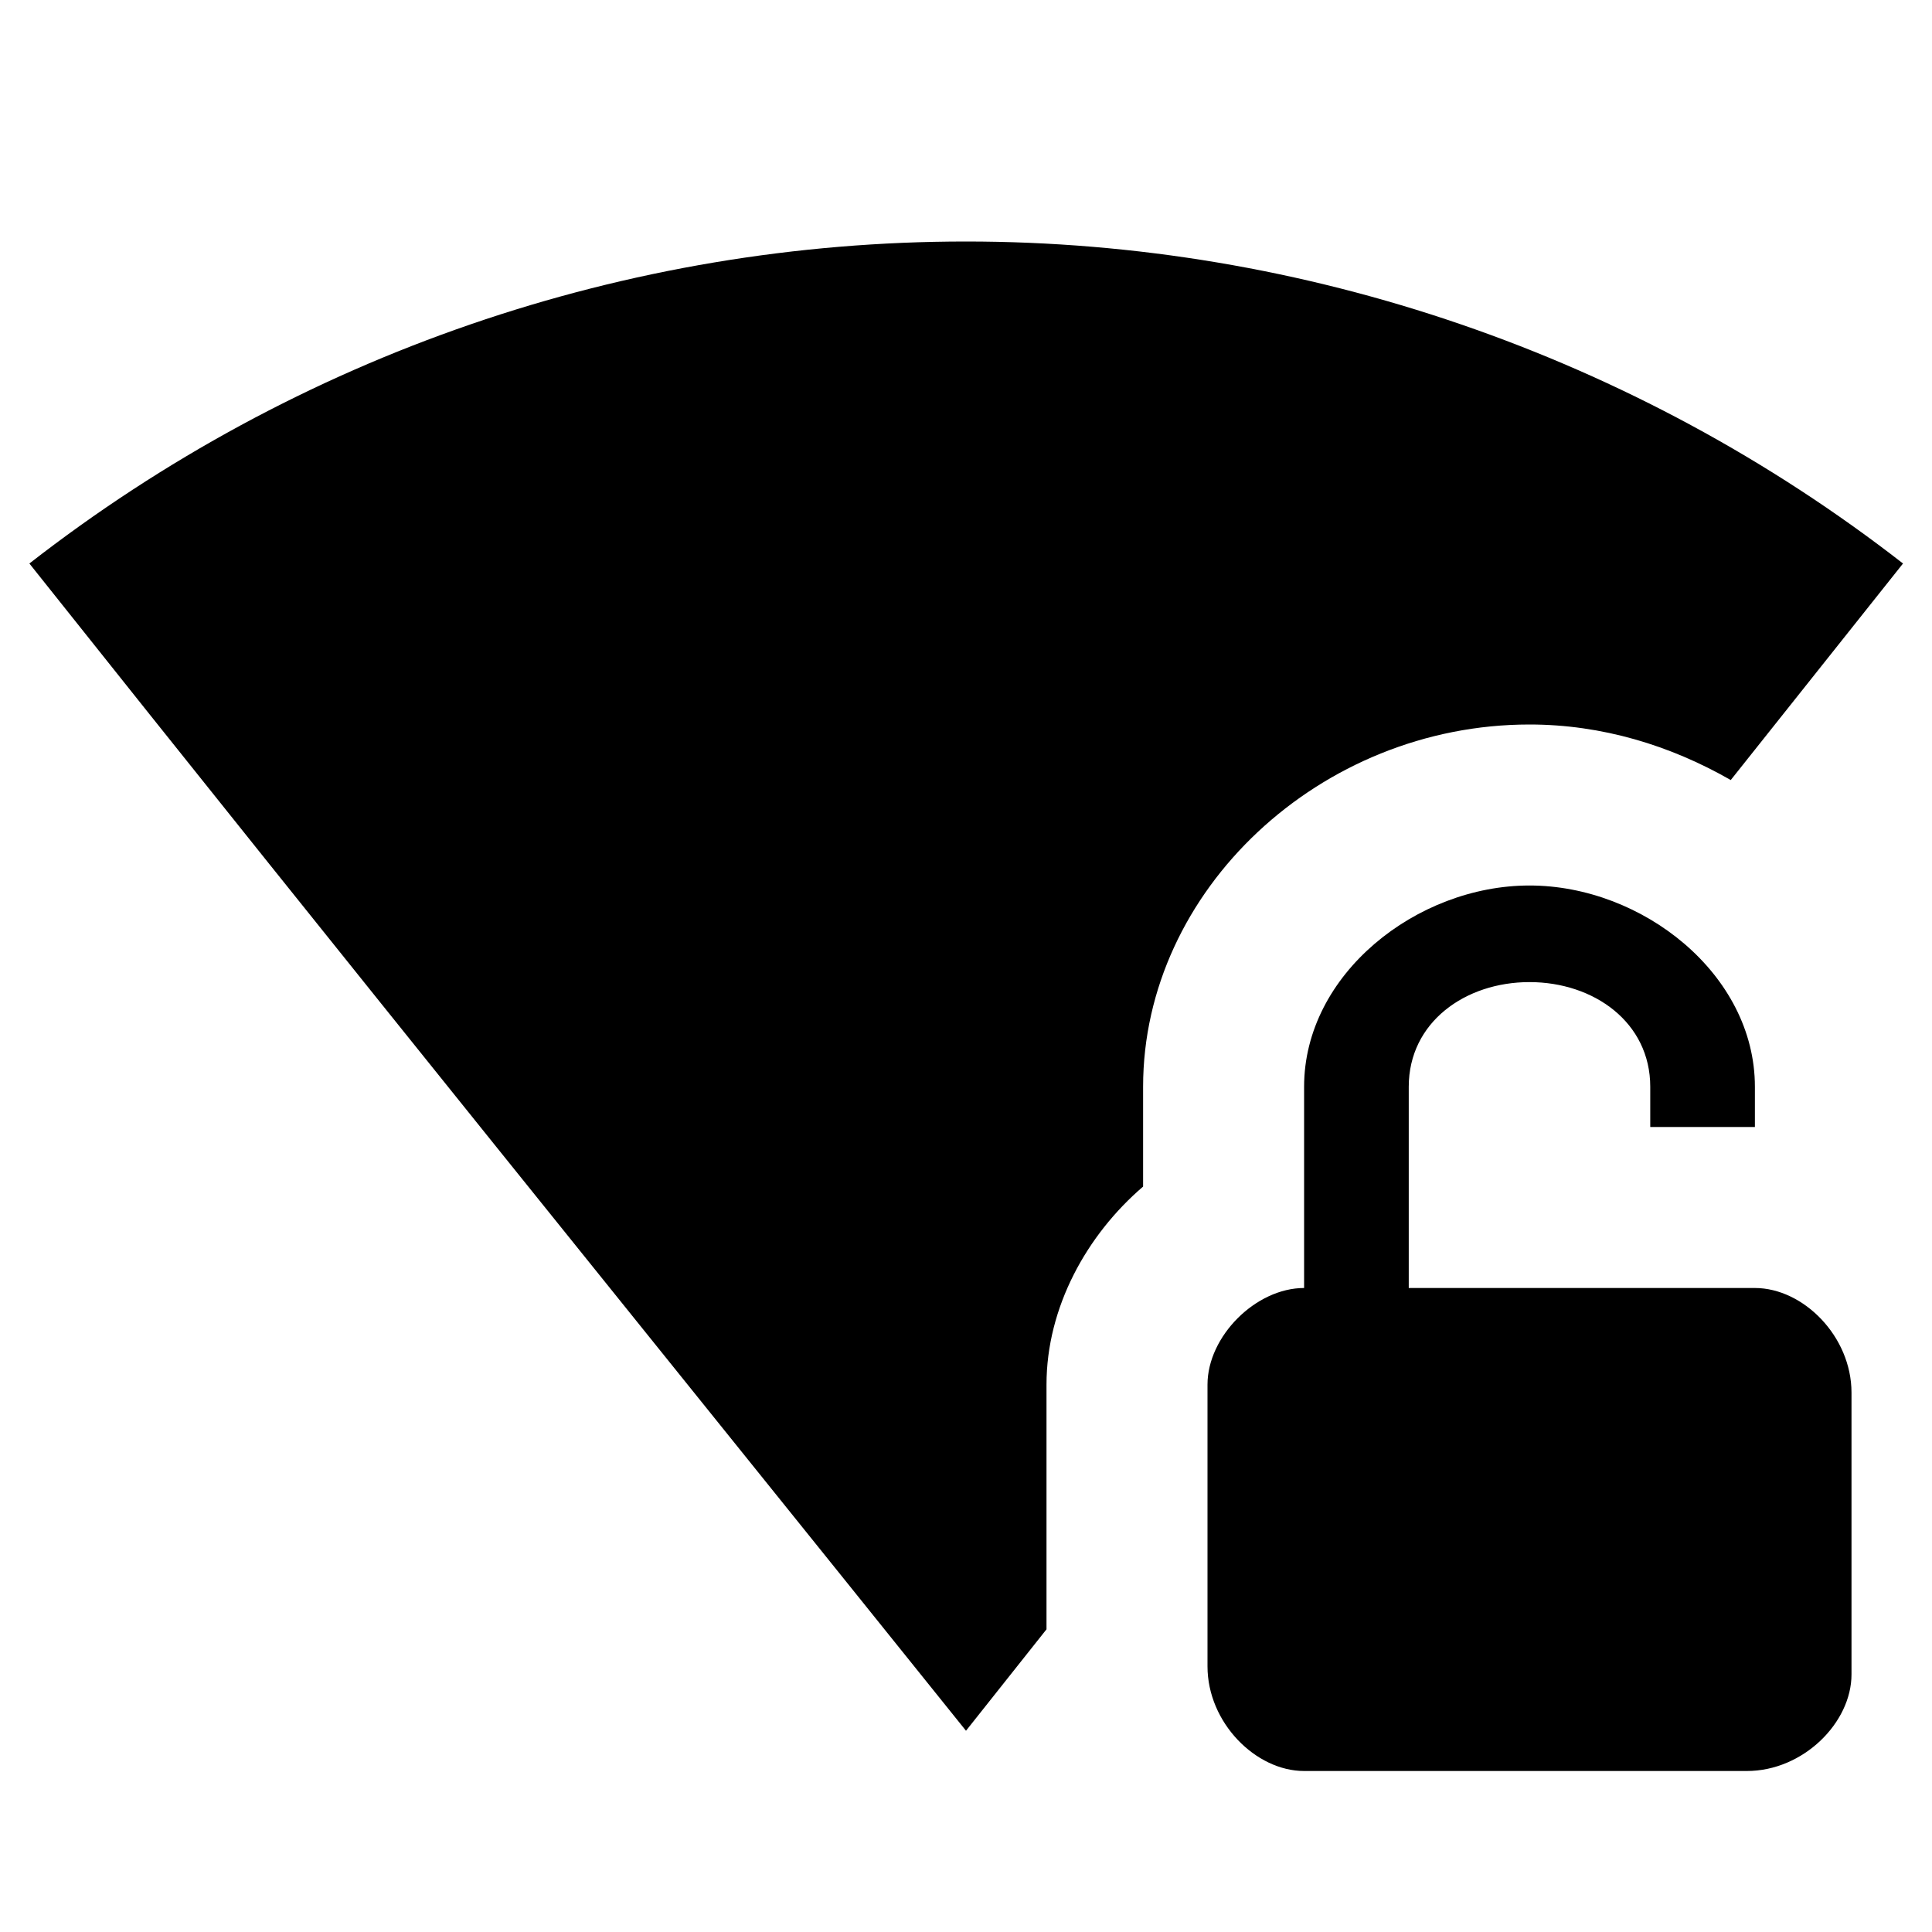 <?xml version="1.0" encoding="UTF-8"?><!DOCTYPE svg PUBLIC "-//W3C//DTD SVG 1.1//EN" "http://www.w3.org/Graphics/SVG/1.1/DTD/svg11.dtd"><svg fill="#000000" xmlns="http://www.w3.org/2000/svg" xmlns:xlink="http://www.w3.org/1999/xlink" version="1.1" id="mdi-wifi-strength-4-lock-open" width="24" height="24" viewBox="0 0 24 24"><path d="M14.2 13.5V14.74C13.5 15.34 13 16.24 13 17.2V20.24L12 21.5C7.88 16.37 4.39 12.06 .365 7C3.69 4.41 7.78 3 12 3C16.2 3 20.31 4.41 23.64 7L21.5 9.69C20.75 9.26 19.9 9 19 9C16.4 9 14.2 11.06 14.2 13.5M21.8 16H17.5V13.5C17.5 12.7 18.2 12.2 19 12.2S20.5 12.7 20.5 13.5V14H21.8V13.5C21.8 12.1 20.4 11 19 11S16.2 12.1 16.2 13.5V16C15.6 16 15 16.6 15 17.2V20.7C15 21.4 15.6 22 16.2 22H21.7C22.4 22 23 21.4 23 20.8V17.3C23 16.6 22.4 16 21.8 16Z" /></svg>